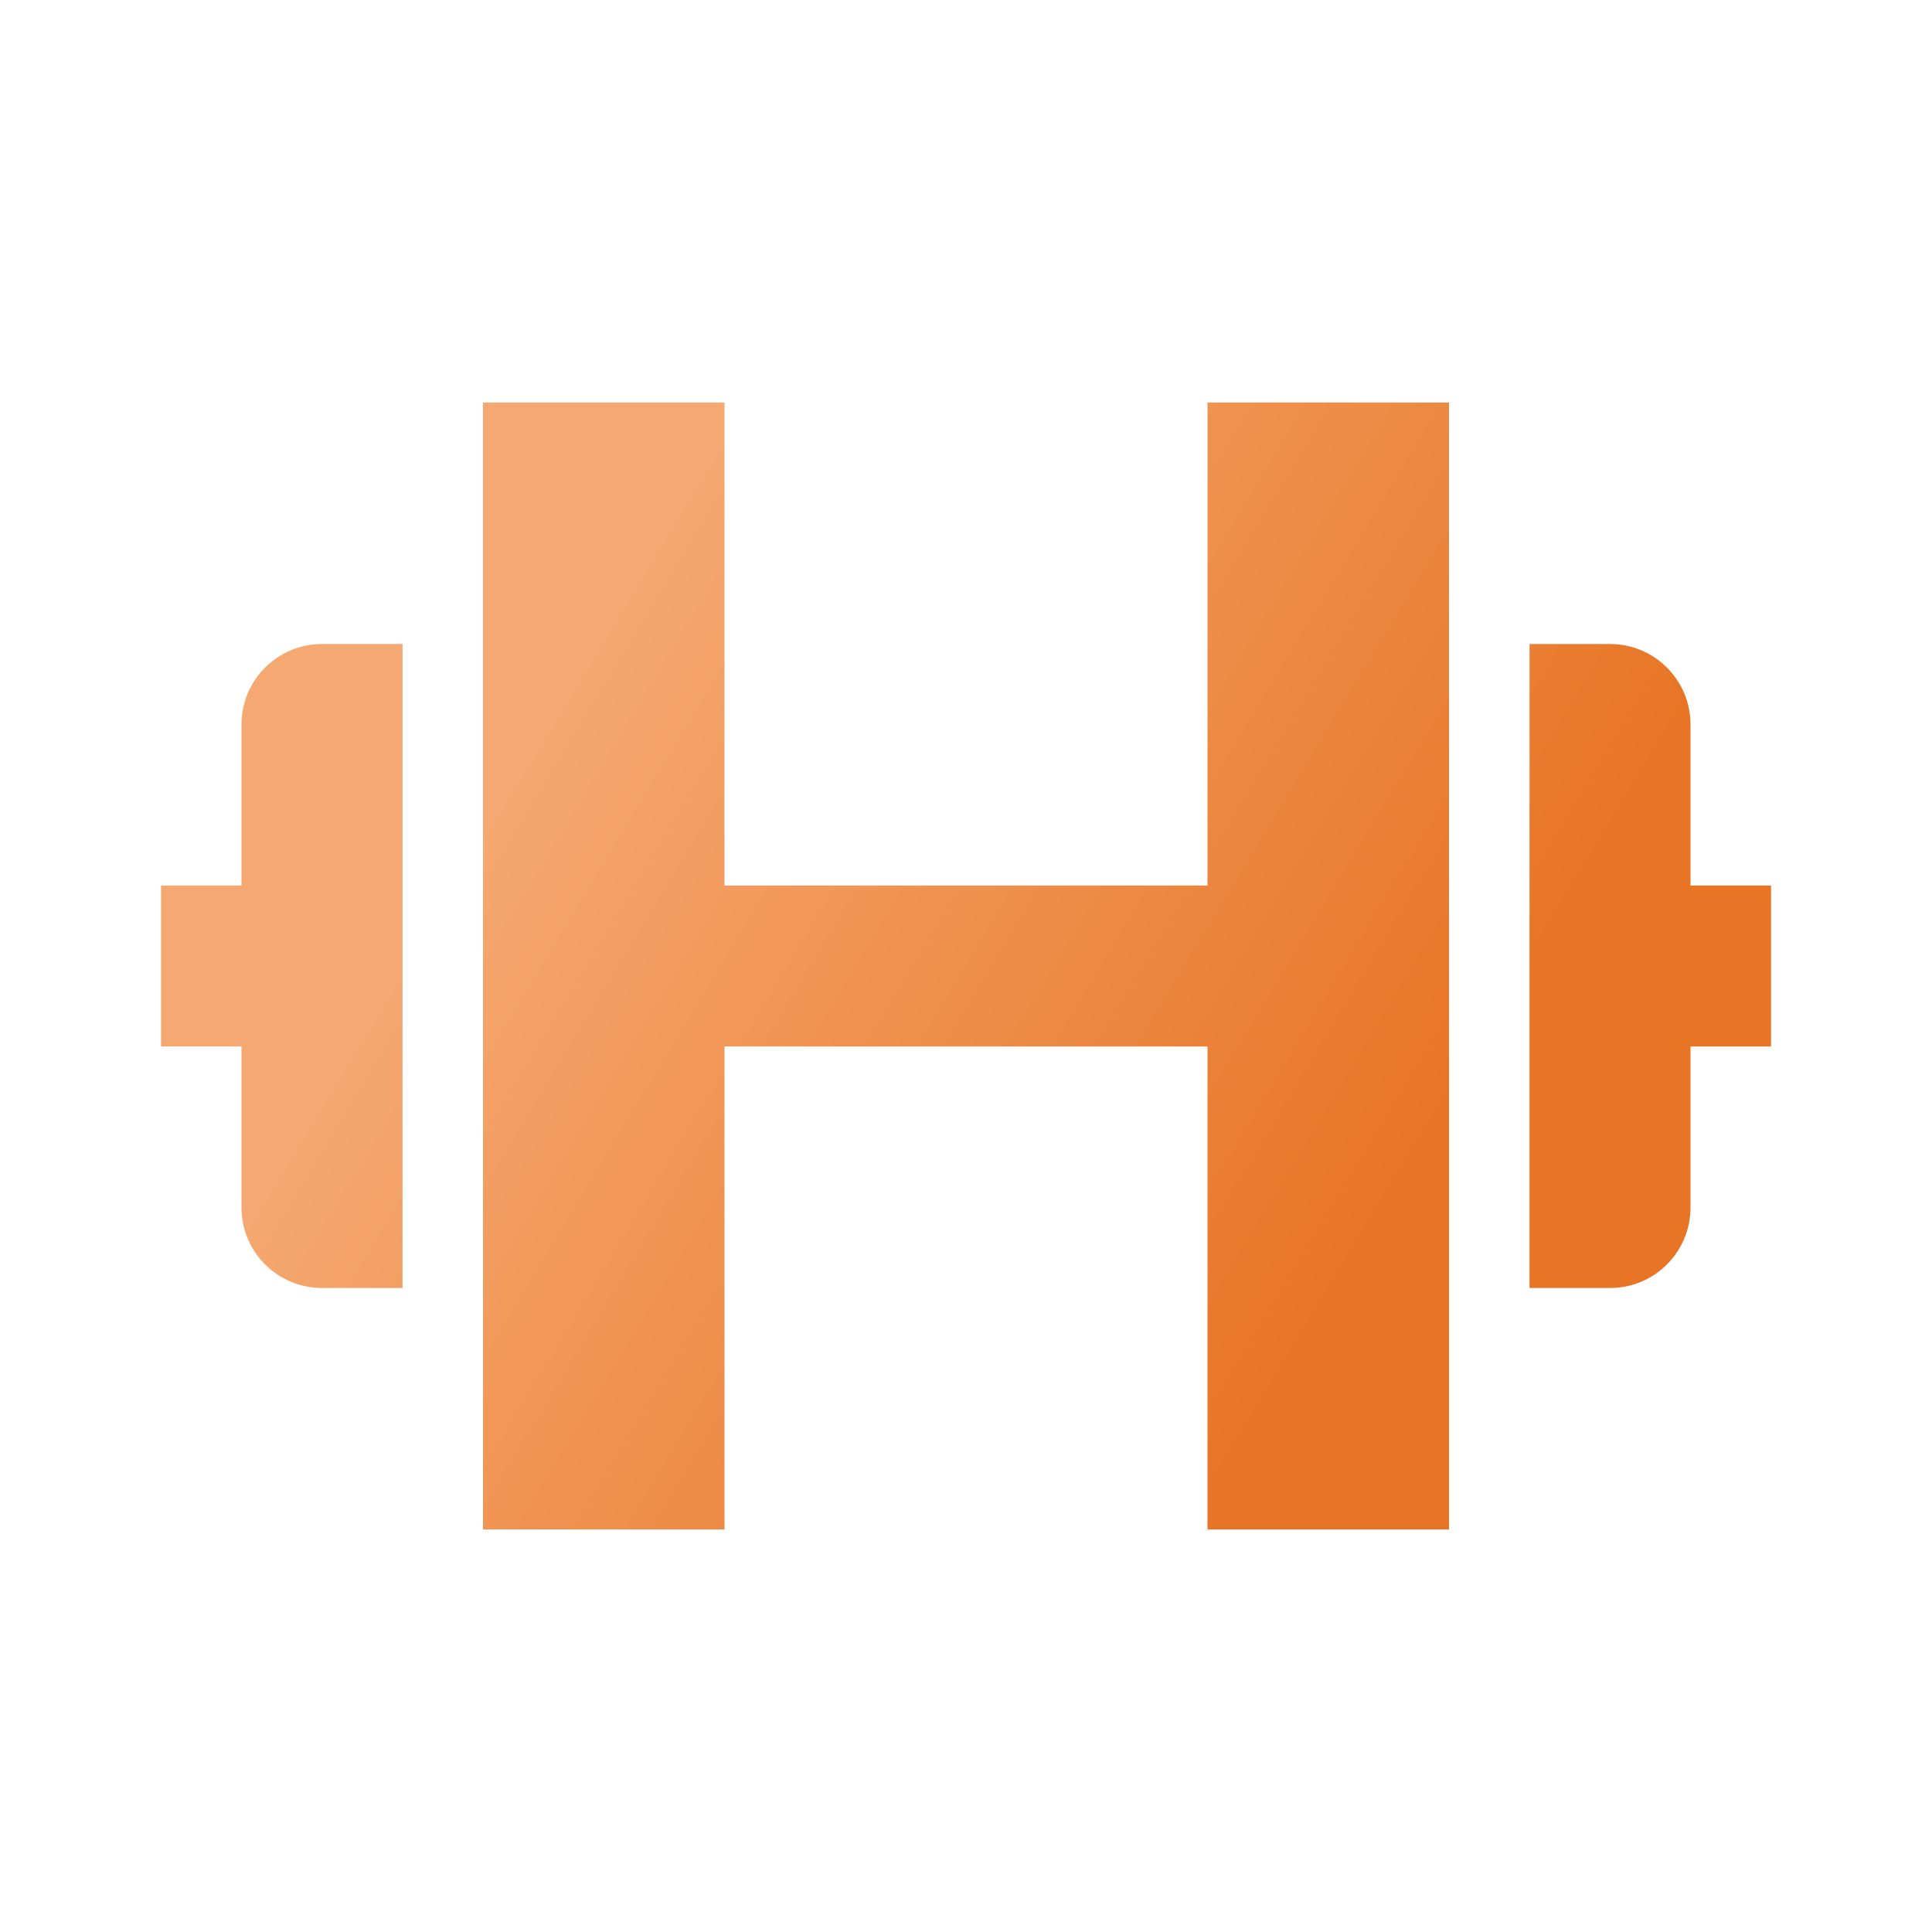 <svg width="32" height="32" viewBox="0 0 32 32" fill="none" xmlns="http://www.w3.org/2000/svg">
<g id="icons / bx-dumbbell">
<path id="Vector" d="M8 6.667V14.667V17.333V25.333H12V17.333H20V25.333H24V6.667H20V14.667H12V6.667H8ZM4 20C4 20.737 4.596 21.333 5.334 21.333H6.667V10.667H5.334C4.596 10.667 4 11.263 4 12V14.667H2.667V17.333H4V20ZM28 12C28 11.263 27.404 10.667 26.667 10.667H25.334V21.333H26.667C27.404 21.333 28 20.737 28 20V17.333H29.334V14.667H28V12Z" fill="url(#paint0_linear_1_1523)"/>
</g>
<defs>
<linearGradient id="paint0_linear_1_1523" x1="12.235" y1="6.667" x2="26.014" y2="14.996" gradientUnits="userSpaceOnUse">
<stop stop-color="#F5A871"/>
<stop offset="1" stop-color="#E87525"/>
</linearGradient>
</defs>
</svg>
